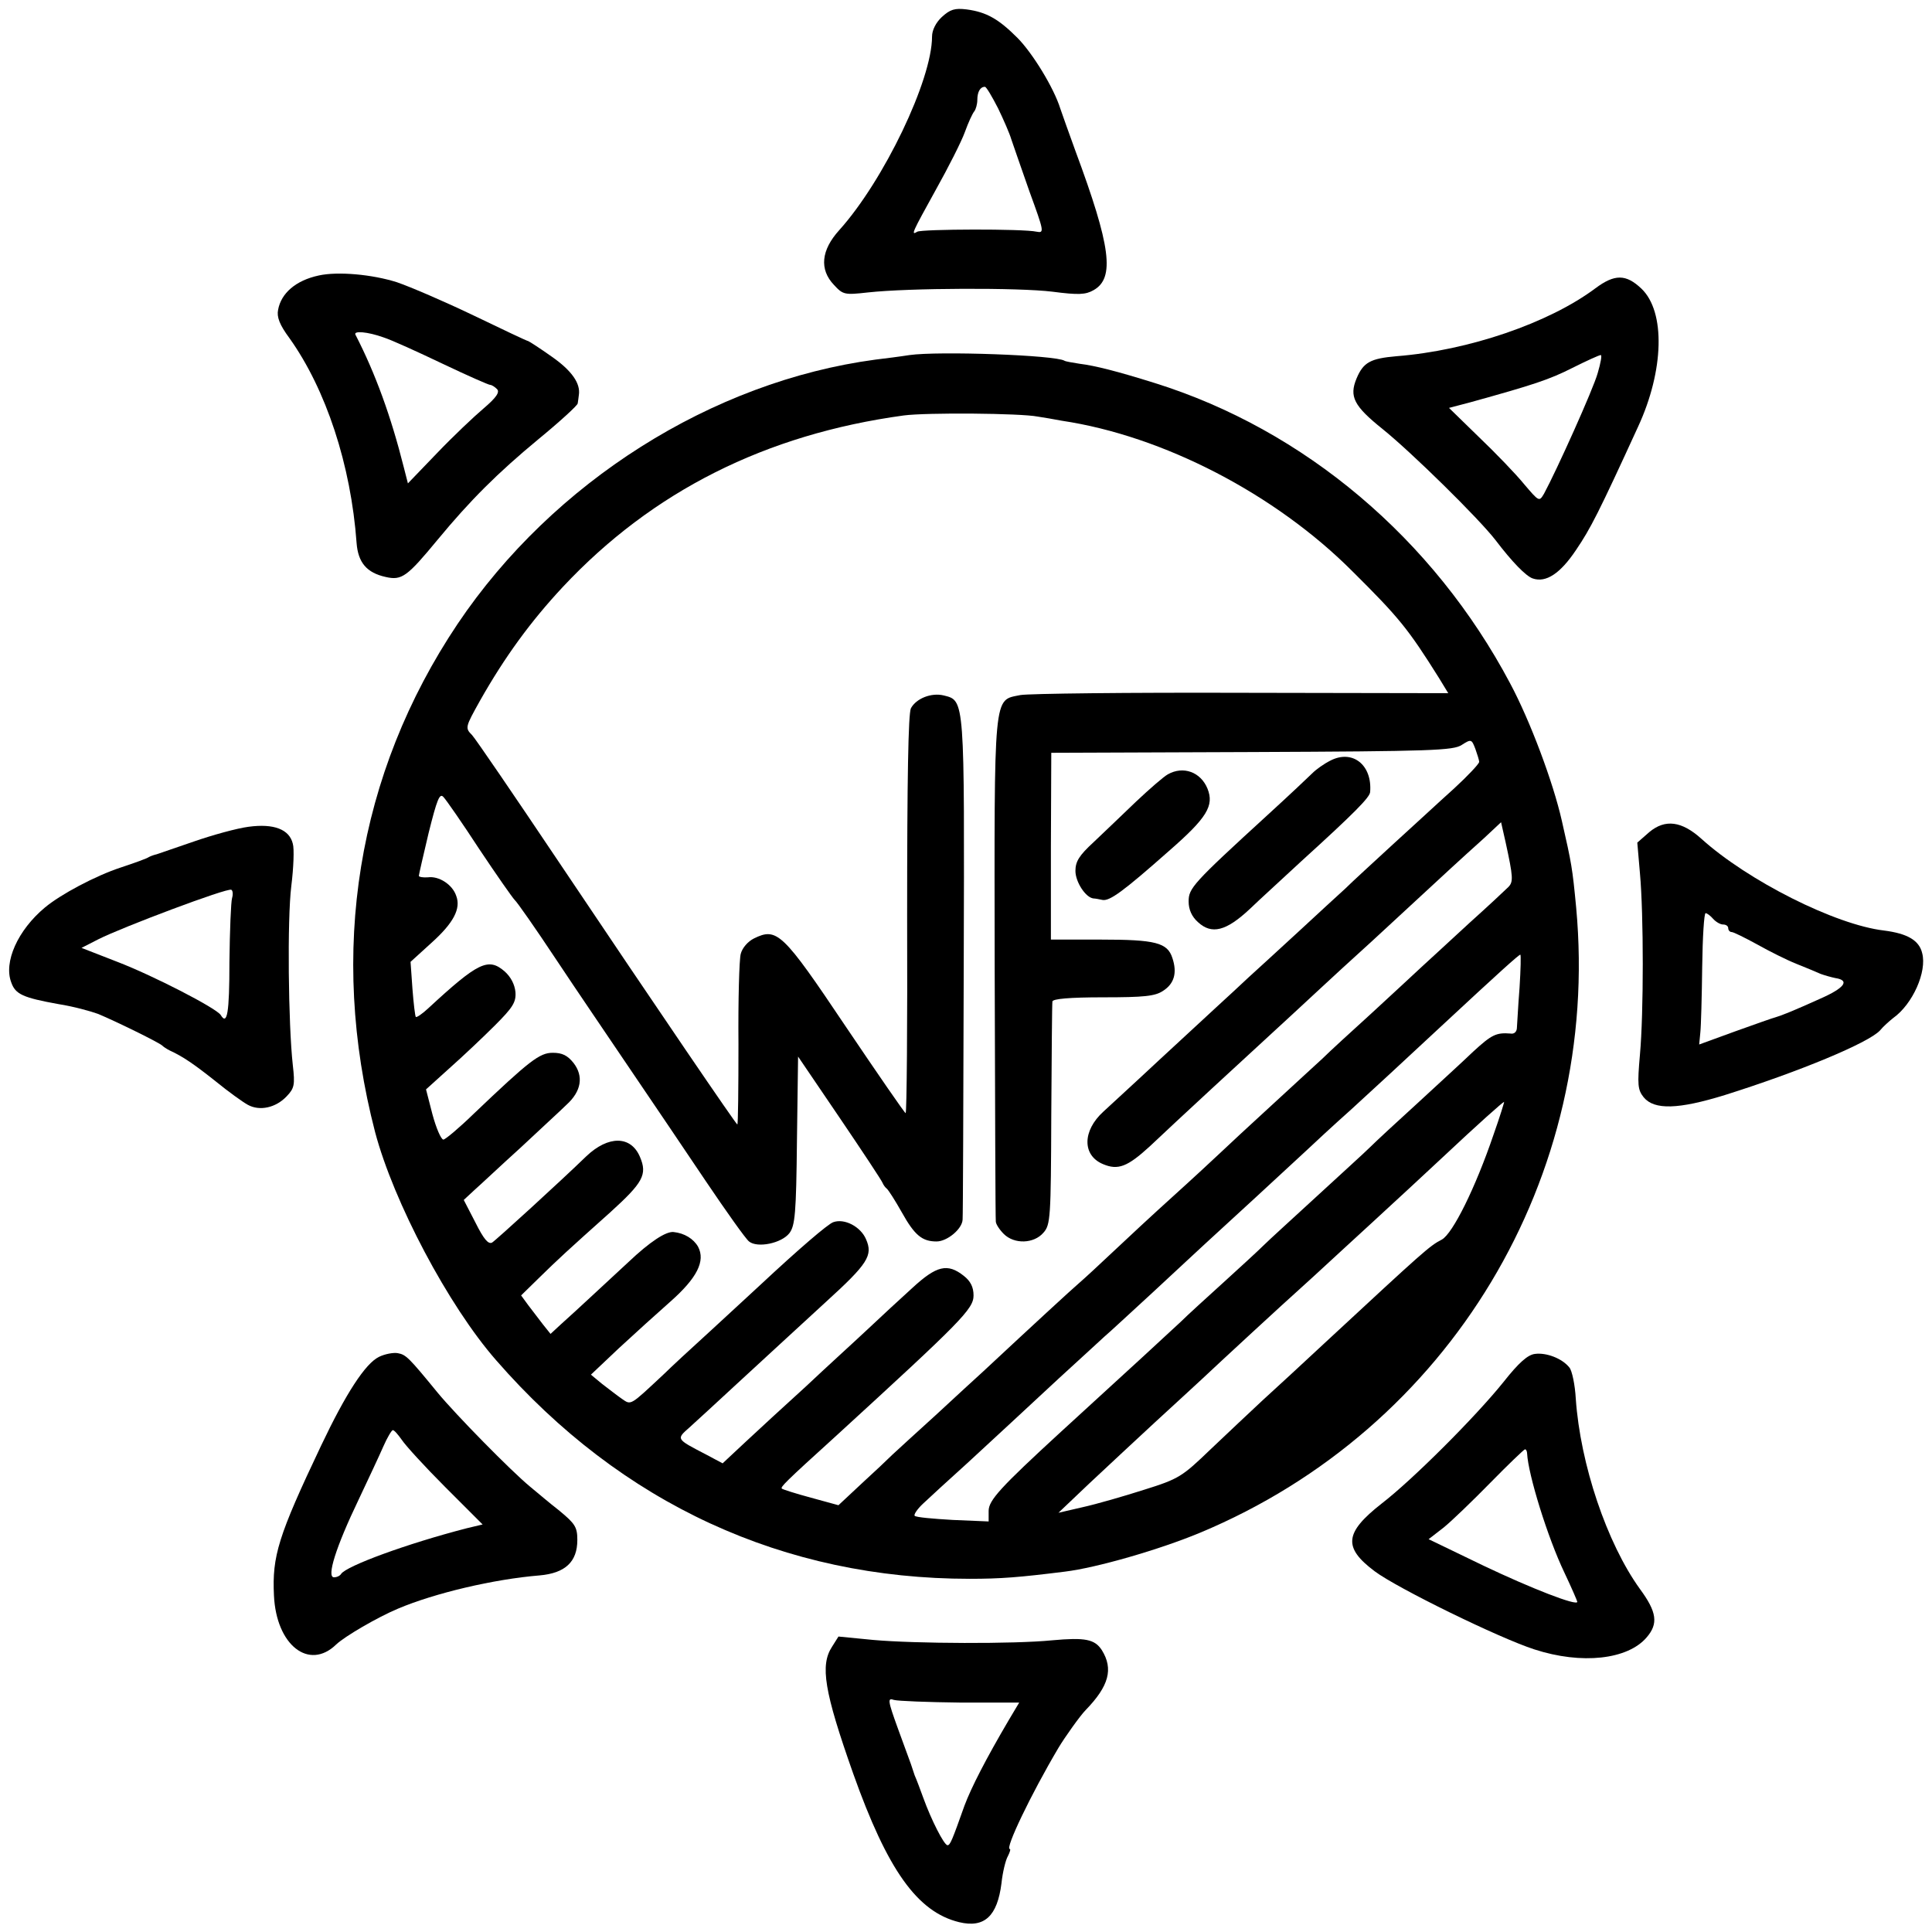 <?xml version="1.0" standalone="no"?>
<!DOCTYPE svg PUBLIC "-//W3C//DTD SVG 20010904//EN"
 "http://www.w3.org/TR/2001/REC-SVG-20010904/DTD/svg10.dtd">
<svg version="1.0" xmlns="http://www.w3.org/2000/svg"
 width="512pt" height="512pt" viewBox="0 0 512 512"
 preserveAspectRatio="xMidYMid meet">
<g transform="translate(0,512) scale(0.1,-0.1)"
fill="#000000" stroke="none">
<path d="M2496 5075 c-16 -15 -26 -35 -26 -52 0 -115 -128 -382 -246 -513 -48
-53 -53 -104 -14 -145 24 -26 28 -27 90 -20 109 12 400 13 489 2 69 -9 88 -8
109 4 57 32 46 116 -48 369 -17 47 -35 97 -40 112 -17 55 -74 148 -114 188
-50 50 -82 68 -134 75 -32 4 -44 0 -66 -20z m149 -242 c15 -31 31 -68 35 -82
5 -14 26 -76 48 -138 39 -107 40 -111 19 -107 -35 8 -304 7 -316 0 -18 -11
-14 -3 49 111 33 59 68 128 77 153 9 25 20 49 25 55 4 5 8 19 8 30 0 22 8 35
20 35 4 0 19 -26 35 -57z"/>
<path d="M845 4390 c-61 -13 -100 -47 -108 -91 -4 -19 4 -40 30 -75 97 -136
163 -336 178 -543 4 -52 27 -79 77 -90 43 -10 57 1 138 99 86 104 158 176 268
267 56 46 103 89 103 94 1 5 2 15 3 22 5 31 -19 65 -72 102 -31 22 -59 40 -62
41 -3 0 -68 31 -145 68 -77 37 -168 76 -203 88 -66 21 -157 29 -207 18z m171
-164 c22 -7 92 -39 157 -70 65 -31 122 -56 126 -56 4 0 12 -5 18 -11 8 -8 -1
-22 -35 -51 -26 -22 -82 -75 -124 -119 l-77 -80 -11 43 c-34 135 -75 248 -128
351 -6 11 32 8 74 -7z"/>
<path d="M4228 4356 c-123 -92 -336 -165 -527 -180 -69 -6 -88 -16 -106 -59
-20 -48 -7 -73 69 -134 77 -62 254 -236 299 -294 44 -58 81 -96 99 -102 35
-12 73 13 115 76 38 56 60 99 164 326 69 149 73 305 9 366 -41 39 -71 39 -122
1z m6 -225 c-12 -43 -109 -258 -142 -319 -13 -22 -13 -22 -53 25 -22 27 -76
83 -120 125 l-79 77 57 15 c166 46 209 60 270 91 38 19 71 34 75 34 4 1 0 -21
-8 -48z"/>
<path d="M2410 4179 c-25 -4 -65 -9 -90 -12 -433 -58 -854 -324 -1107 -700
-267 -398 -343 -870 -219 -1347 49 -185 194 -460 321 -605 332 -381 763 -579
1255 -579 83 0 132 4 252 19 83 10 250 58 358 103 662 276 1063 943 997 1657
-10 105 -12 116 -38 230 -23 102 -84 265 -137 364 -203 383 -545 672 -942 796
-99 31 -158 46 -199 51 -19 3 -37 6 -40 8 -24 15 -334 26 -411 15z m340 -163
c14 -2 43 -7 64 -11 268 -40 566 -194 771 -400 123 -122 147 -152 228 -281
l25 -41 -546 1 c-301 1 -566 -2 -588 -6 -72 -15 -69 16 -68 -724 1 -362 2
-665 3 -671 0 -7 10 -22 21 -33 28 -28 80 -26 105 3 19 21 20 39 21 312 1 160
2 295 3 301 1 7 46 11 134 11 109 0 138 3 159 17 30 19 38 48 25 87 -13 41
-45 49 -190 49 l-132 0 0 247 1 248 532 2 c475 2 534 4 556 19 25 16 26 15 36
-11 5 -14 10 -30 10 -34 0 -5 -30 -37 -67 -71 -38 -34 -110 -101 -162 -148
-52 -48 -109 -100 -126 -117 -18 -16 -74 -68 -125 -115 -51 -47 -110 -101
-131 -120 -20 -19 -57 -53 -81 -75 -24 -22 -95 -88 -158 -146 -63 -59 -129
-119 -146 -135 -56 -51 -56 -116 -1 -139 40 -17 65 -7 124 47 75 71 240 223
376 348 27 25 64 59 81 75 18 17 77 71 131 120 104 96 146 135 210 194 22 20
61 56 87 79 l46 43 12 -53 c20 -92 21 -105 7 -119 -8 -8 -54 -51 -103 -95 -49
-45 -105 -97 -125 -115 -20 -19 -80 -74 -134 -124 -54 -49 -113 -103 -130
-120 -18 -16 -79 -73 -136 -125 -57 -52 -118 -109 -136 -126 -18 -17 -74 -69
-125 -115 -51 -46 -122 -112 -158 -146 -36 -34 -76 -71 -90 -83 -21 -18 -122
-111 -255 -235 -18 -16 -74 -68 -125 -115 -52 -47 -103 -94 -115 -105 -11 -11
-48 -46 -82 -77 l-61 -57 -73 20 c-41 11 -75 22 -77 24 -4 4 6 15 144 140 332
304 364 336 364 372 0 22 -8 38 -26 52 -43 34 -72 27 -136 -32 -31 -28 -85
-78 -120 -111 -34 -32 -108 -99 -162 -150 -55 -50 -127 -116 -160 -147 l-61
-57 -45 24 c-79 41 -78 40 -43 71 17 15 73 67 124 114 111 102 117 108 238
219 111 101 125 123 106 166 -14 33 -57 56 -87 45 -14 -5 -89 -69 -194 -167
-17 -16 -75 -69 -129 -119 -54 -49 -110 -101 -124 -115 -93 -87 -88 -84 -113
-67 -13 9 -36 27 -53 40 l-29 24 74 70 c41 38 103 94 137 124 70 62 93 107 73
145 -12 21 -36 36 -65 39 -20 2 -62 -25 -120 -80 -63 -58 -132 -123 -179 -165
l-27 -25 -20 25 c-11 14 -28 37 -39 51 l-19 26 47 46 c51 50 76 73 189 174 87
79 99 100 79 147 -24 57 -84 57 -142 2 -68 -66 -240 -223 -250 -229 -10 -5
-22 9 -44 53 l-31 60 28 26 c16 14 70 65 122 112 51 48 107 99 122 114 40 36
46 76 19 111 -16 20 -30 27 -55 27 -35 0 -61 -20 -210 -162 -38 -37 -75 -68
-80 -68 -6 0 -19 30 -29 67 l-17 66 62 56 c35 31 89 82 120 113 48 48 57 62
55 89 -2 20 -12 40 -29 55 -43 37 -70 24 -202 -98 -16 -15 -31 -25 -33 -23 -2
2 -6 36 -9 75 l-5 71 55 50 c59 53 79 91 66 125 -10 30 -46 53 -75 49 -13 -1
-24 1 -24 4 0 3 12 55 26 114 22 88 29 106 39 95 7 -7 50 -69 95 -138 46 -69
88 -129 94 -135 6 -5 55 -75 108 -155 53 -80 143 -212 199 -295 56 -82 146
-216 200 -296 54 -80 105 -152 114 -159 22 -18 86 -5 107 22 15 20 18 52 20
245 l3 223 110 -162 c61 -90 112 -167 114 -173 2 -5 7 -12 11 -15 4 -3 22 -31
40 -63 34 -61 54 -77 92 -77 28 0 68 33 69 58 1 9 2 312 3 672 2 712 3 703
-53 717 -33 8 -73 -8 -87 -34 -7 -15 -10 -185 -10 -548 1 -289 -1 -525 -4
-525 -3 1 -74 104 -159 230 -167 249 -182 263 -243 233 -16 -8 -31 -25 -35
-41 -4 -15 -7 -123 -6 -239 0 -117 -1 -213 -3 -213 -3 0 -203 293 -478 703
-114 170 -215 318 -225 329 -19 19 -18 21 21 91 65 115 134 210 220 302 237
253 537 404 903 454 61 8 310 6 355 -3z m1277 -1513 c-4 -49 -6 -96 -7 -106 0
-11 -7 -18 -17 -16 -38 3 -50 -3 -99 -48 -28 -27 -95 -88 -149 -138 -54 -49
-110 -101 -124 -115 -14 -14 -78 -72 -141 -130 -63 -58 -127 -116 -141 -130
-14 -14 -62 -58 -106 -98 -44 -40 -96 -87 -114 -105 -30 -28 -134 -124 -318
-292 -160 -147 -191 -181 -191 -209 l0 -28 -95 4 c-52 3 -98 7 -101 11 -3 3 7
18 22 32 16 15 69 64 118 108 106 98 115 106 243 225 56 51 109 100 120 110
11 9 69 63 129 118 60 56 123 114 139 129 43 39 222 204 266 245 20 19 74 69
120 110 94 86 100 92 238 220 156 145 206 190 210 190 2 0 1 -39 -2 -87z m-69
-390 c-48 -141 -108 -262 -137 -278 -33 -17 -47 -30 -306 -270 -60 -56 -136
-126 -169 -156 -32 -30 -94 -88 -138 -130 -75 -72 -83 -78 -176 -107 -53 -17
-126 -38 -162 -46 l-65 -15 81 77 c45 42 123 115 174 162 51 47 108 99 125
115 39 37 231 214 255 235 9 8 64 58 120 110 57 52 113 104 125 115 12 11 74
68 136 126 98 92 160 147 165 149 1 0 -11 -39 -28 -87z"/>
<path d="M3525 3104 c-16 -8 -37 -23 -46 -32 -9 -9 -63 -60 -120 -112 -199
-182 -209 -194 -209 -229 0 -21 8 -40 25 -55 36 -33 74 -24 137 35 29 28 91
84 137 127 142 129 181 169 182 183 6 72 -47 114 -106 83z"/>
<path d="M3095 3068 c-11 -6 -49 -39 -85 -73 -36 -35 -86 -82 -112 -107 -38
-35 -48 -51 -48 -76 0 -29 27 -71 48 -73 4 0 15 -2 24 -4 19 -3 54 22 176 130
101 88 120 120 102 165 -18 44 -64 61 -105 38z"/>
<path d="M659 2929 c-31 -4 -96 -22 -145 -39 -49 -17 -93 -32 -99 -34 -5 -1
-14 -4 -20 -7 -5 -4 -39 -16 -75 -28 -67 -22 -159 -71 -201 -106 -72 -60 -110
-145 -89 -199 11 -31 31 -40 125 -57 39 -6 86 -19 105 -26 48 -20 164 -77 170
-84 3 -3 12 -9 20 -13 35 -16 64 -36 122 -82 33 -27 72 -55 85 -62 31 -17 74
-8 103 23 20 21 22 30 16 82 -12 108 -15 387 -4 475 6 48 8 99 4 112 -9 38
-50 54 -117 45z m-44 -189 c-3 -10 -6 -86 -7 -169 0 -137 -6 -169 -23 -141
-11 18 -180 105 -274 141 l-95 37 45 23 c61 31 342 137 352 131 4 -2 5 -12 2
-22z"/>
<path d="M4371 2915 l-32 -28 7 -81 c10 -110 10 -371 0 -481 -7 -80 -6 -93 10
-113 28 -34 92 -32 215 6 197 62 380 138 411 171 9 11 25 25 35 33 52 37 90
123 77 172 -8 34 -39 52 -101 60 -129 15 -361 132 -484 243 -52 47 -96 53
-138 18z m169 -230 c7 -8 19 -15 26 -15 8 0 14 -4 14 -10 0 -5 4 -10 9 -10 5
0 35 -15 68 -33 32 -18 78 -41 103 -51 25 -10 54 -22 65 -27 11 -4 29 -9 39
-11 39 -6 25 -26 -41 -55 -71 -32 -101 -44 -118 -49 -5 -1 -53 -18 -106 -37
l-96 -35 3 31 c2 18 4 96 5 175 1 78 5 142 9 142 4 0 13 -7 20 -15z"/>
<path d="M1004 1524 c-36 -18 -87 -96 -153 -235 -114 -240 -130 -293 -125
-397 6 -132 93 -200 165 -130 22 21 109 72 164 95 97 41 253 78 375 88 68 6
100 36 100 94 0 34 -6 43 -47 77 -27 21 -61 50 -78 64 -51 42 -198 192 -245
249 -77 94 -84 101 -106 105 -11 2 -34 -2 -50 -10z m61 -220 c9 -14 61 -71
115 -125 l99 -99 -42 -10 c-159 -41 -319 -100 -333 -121 -3 -5 -11 -9 -19 -9
-20 0 5 80 65 205 26 55 56 119 66 142 10 23 22 43 25 43 4 0 14 -12 24 -26z"/>
<path d="M4068 1532 c-19 -2 -43 -23 -84 -75 -74 -92 -241 -259 -323 -322 -98
-77 -102 -116 -18 -179 60 -45 330 -177 423 -207 126 -41 248 -27 298 32 31
36 27 67 -18 128 -88 122 -158 331 -170 504 -2 37 -10 75 -17 83 -19 24 -61
40 -91 36z m-21 -264 c3 -56 54 -222 99 -316 19 -40 34 -75 34 -77 0 -12 -123
36 -249 96 l-145 70 40 31 c21 17 77 71 124 119 47 48 88 87 91 88 3 1 6 -5 6
-11z"/>
<path d="M2205 756 c-32 -49 -21 -118 56 -336 91 -256 170 -367 281 -394 67
-16 101 16 112 103 3 29 11 62 17 72 5 10 8 19 5 19 -13 0 55 143 129 268 16
27 58 86 72 100 62 64 74 109 43 159 -19 29 -44 34 -132 26 -99 -10 -362 -9
-474 1 l-92 9 -17 -27z m340 -148 l156 0 -28 -47 c-60 -102 -99 -178 -117
-226 -33 -93 -38 -105 -45 -105 -9 0 -43 67 -64 125 -8 22 -18 49 -23 60 -4
11 -8 25 -10 30 -2 6 -17 47 -34 93 -28 77 -28 83 -11 77 11 -3 90 -6 176 -7z"/>
</g>
</svg>
